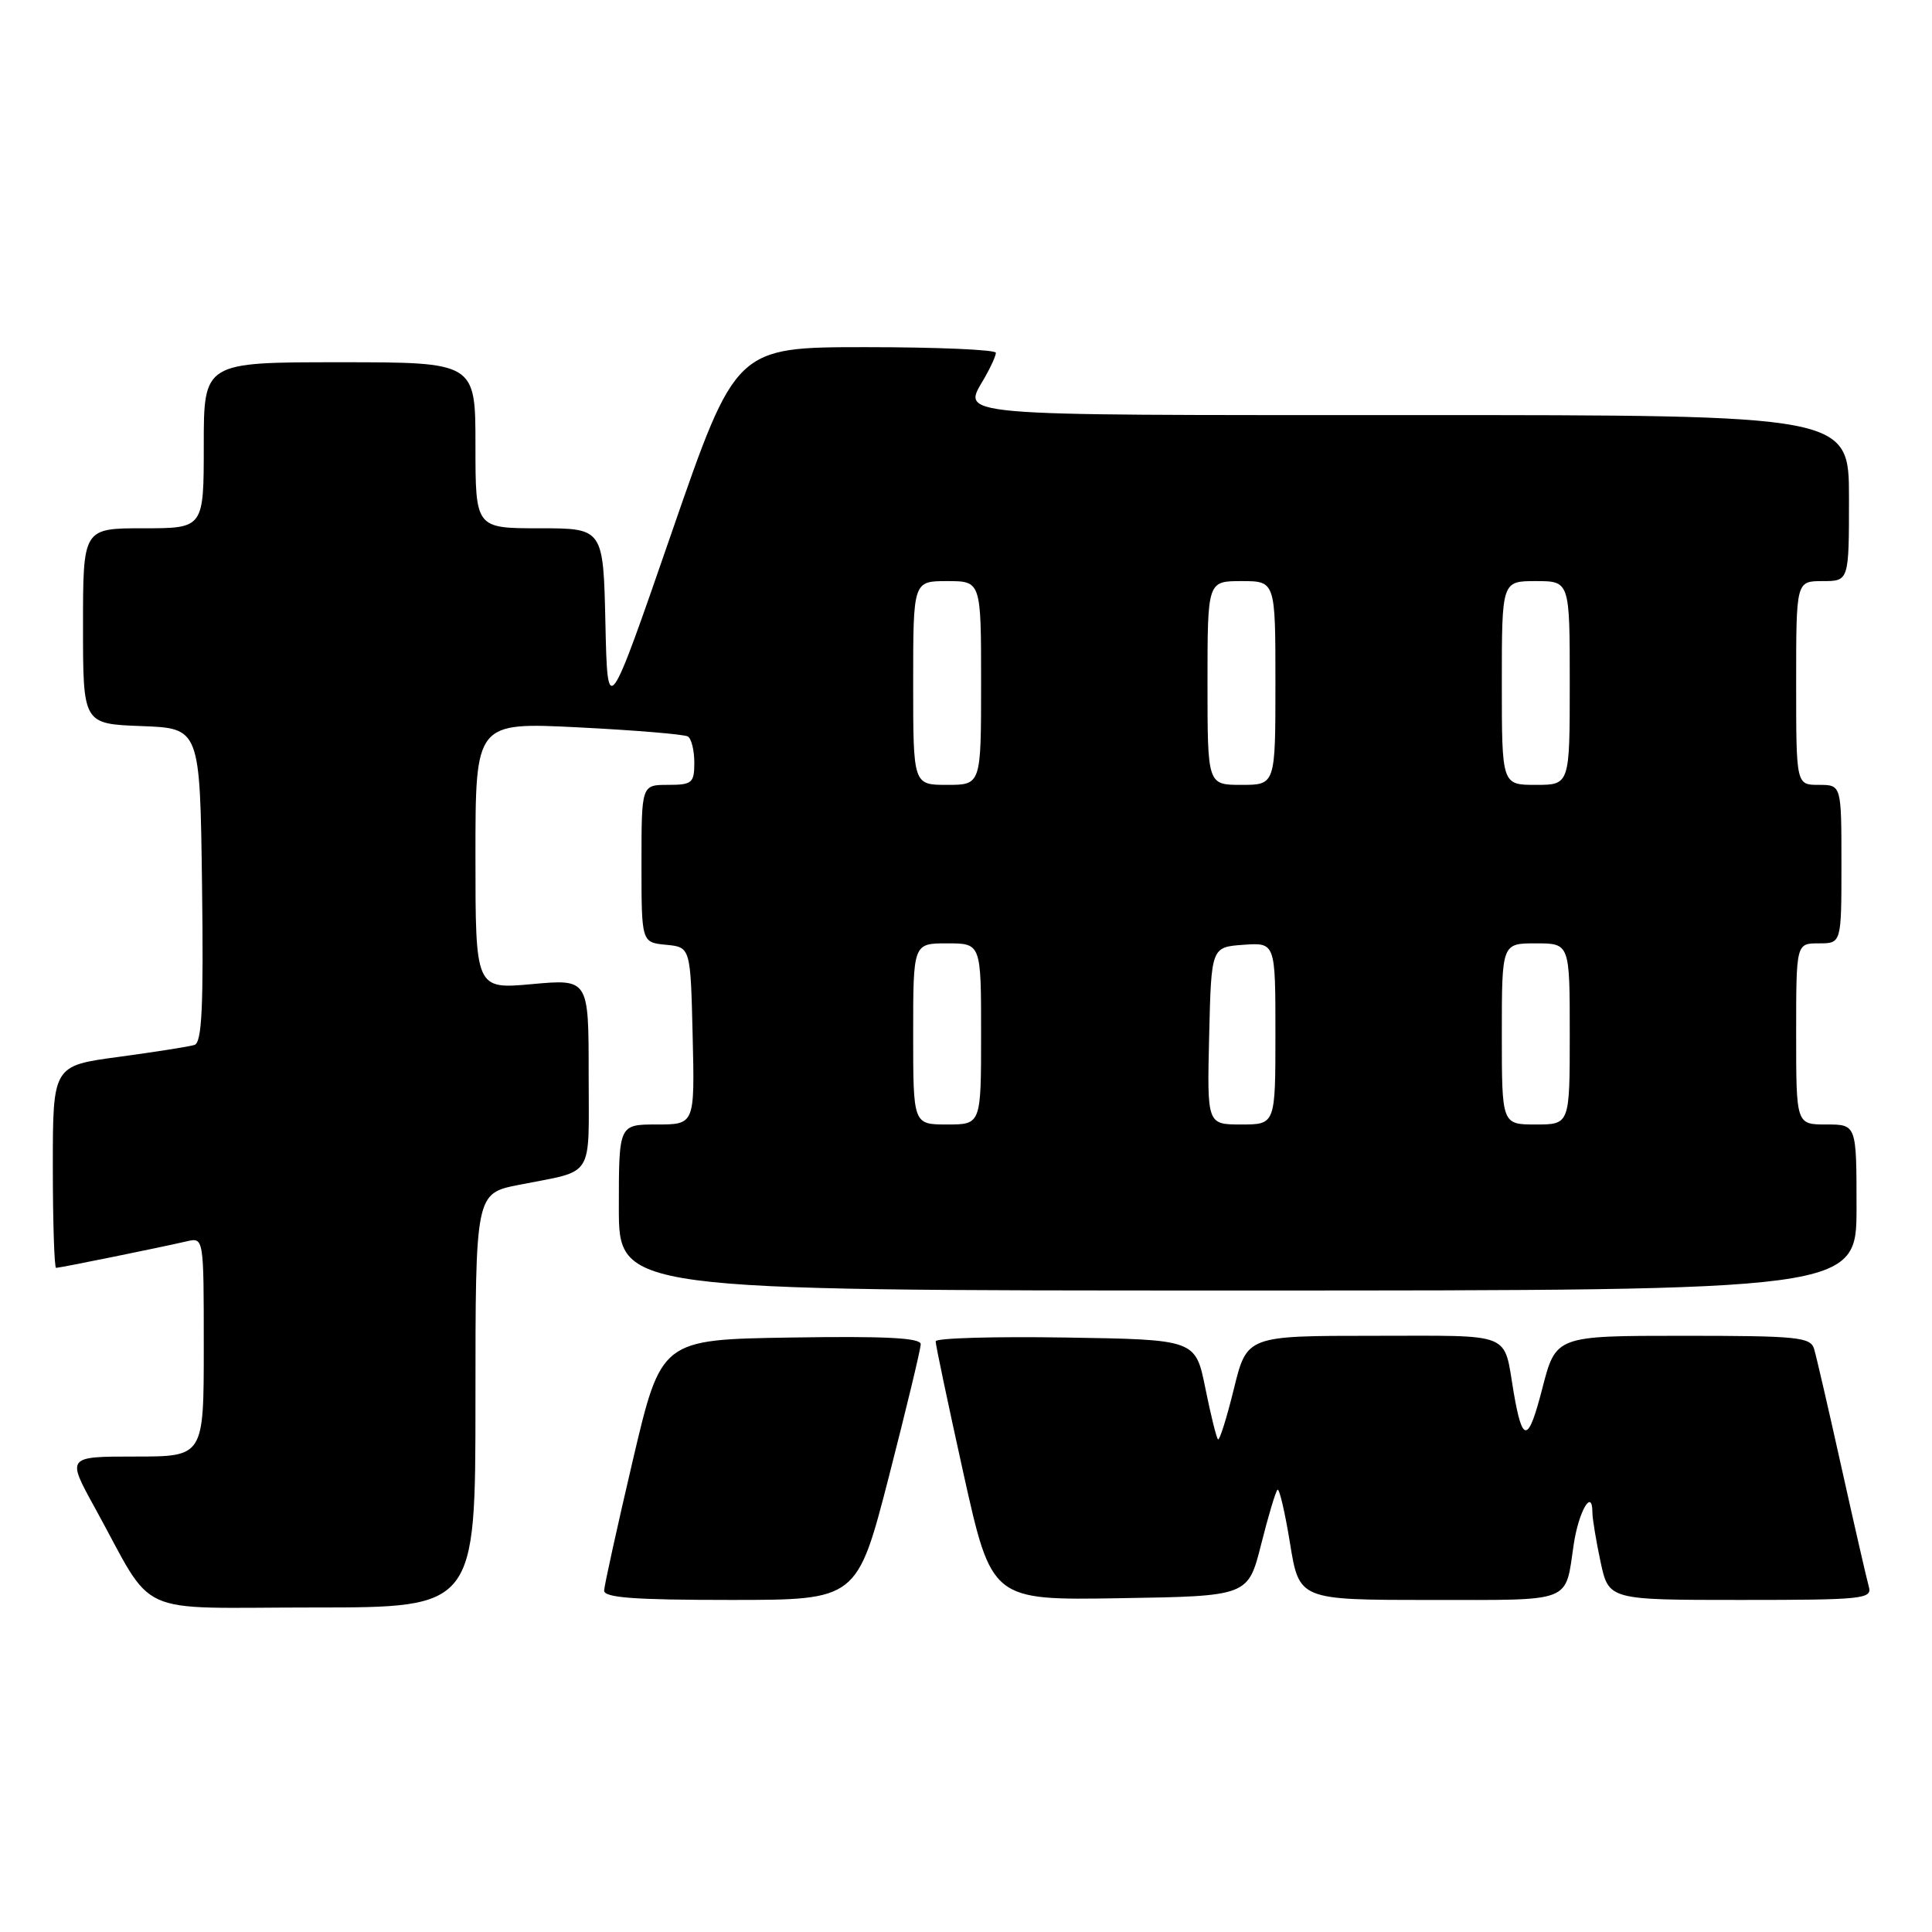 <?xml version="1.0" encoding="UTF-8" standalone="no"?>
<!DOCTYPE svg PUBLIC "-//W3C//DTD SVG 1.1//EN" "http://www.w3.org/Graphics/SVG/1.1/DTD/svg11.dtd" >
<svg xmlns="http://www.w3.org/2000/svg" xmlns:xlink="http://www.w3.org/1999/xlink" version="1.1" viewBox="0 0 256 256">
 <g >
 <path fill="currentColor"
d=" M 63.00 185.57 C 63.00 158.14 63.00 158.14 68.75 157.00 C 78.91 154.99 78.00 156.43 78.00 142.29 C 78.00 129.72 78.00 129.72 70.50 130.40 C 63.00 131.08 63.00 131.08 63.00 113.39 C 63.00 95.70 63.00 95.70 76.65 96.38 C 84.16 96.76 90.68 97.30 91.15 97.59 C 91.62 97.88 92.00 99.44 92.00 101.06 C 92.00 103.75 91.71 104.00 88.50 104.00 C 85.00 104.00 85.00 104.00 85.00 114.44 C 85.00 124.87 85.00 124.87 88.25 125.19 C 91.50 125.50 91.50 125.50 91.78 137.25 C 92.06 149.00 92.06 149.00 87.03 149.00 C 82.00 149.00 82.00 149.00 82.00 160.00 C 82.00 171.00 82.00 171.00 164.00 171.00 C 246.00 171.00 246.00 171.00 246.00 160.00 C 246.00 149.00 246.00 149.00 242.00 149.00 C 238.00 149.00 238.00 149.00 238.00 137.00 C 238.00 125.00 238.00 125.00 241.00 125.00 C 244.00 125.00 244.00 125.00 244.00 114.50 C 244.00 104.00 244.00 104.00 241.00 104.00 C 238.00 104.00 238.00 104.00 238.00 90.50 C 238.00 77.00 238.00 77.00 241.50 77.00 C 245.00 77.00 245.00 77.00 245.00 66.00 C 245.00 55.00 245.00 55.00 187.00 55.00 C 124.86 55.00 127.51 55.23 130.50 50.00 C 131.29 48.62 131.95 47.16 131.96 46.75 C 131.98 46.34 124.24 46.00 114.75 46.00 C 97.50 46.00 97.50 46.00 89.00 70.57 C 80.50 95.15 80.50 95.15 80.22 82.57 C 79.94 70.00 79.94 70.00 71.47 70.00 C 63.00 70.00 63.00 70.00 63.00 59.00 C 63.00 48.00 63.00 48.00 45.00 48.00 C 27.00 48.00 27.00 48.00 27.00 59.00 C 27.00 70.00 27.00 70.00 19.00 70.00 C 11.00 70.00 11.00 70.00 11.00 82.96 C 11.00 95.92 11.00 95.92 18.75 96.21 C 26.50 96.50 26.50 96.50 26.77 117.27 C 26.98 133.38 26.76 138.14 25.77 138.46 C 25.07 138.68 20.56 139.39 15.75 140.04 C 7.00 141.21 7.00 141.21 7.00 154.60 C 7.00 161.97 7.20 168.00 7.43 168.00 C 7.93 168.00 21.31 165.28 24.75 164.48 C 27.00 163.96 27.00 163.96 27.00 178.48 C 27.00 193.00 27.00 193.00 17.91 193.00 C 8.83 193.00 8.83 193.00 12.55 199.75 C 20.71 214.57 17.26 213.00 41.58 213.00 C 63.00 213.00 63.00 213.00 63.00 185.57 Z  M 117.79 195.63 C 120.10 186.63 122.00 178.74 122.00 178.11 C 122.00 177.27 117.29 177.03 104.80 177.23 C 87.61 177.50 87.61 177.50 83.85 193.50 C 81.79 202.30 80.08 210.06 80.05 210.75 C 80.01 211.70 84.00 212.00 96.79 212.00 C 113.57 212.00 113.57 212.00 117.79 195.63 Z  M 167.10 204.67 C 168.04 200.92 169.02 197.65 169.27 197.40 C 169.51 197.15 170.26 200.34 170.93 204.47 C 172.15 212.00 172.15 212.00 189.47 212.00 C 208.65 212.00 207.35 212.50 208.53 204.62 C 209.19 200.23 211.00 197.14 211.00 200.39 C 211.00 201.22 211.49 204.17 212.08 206.95 C 213.17 212.00 213.17 212.00 230.65 212.00 C 246.83 212.00 248.10 211.87 247.63 210.25 C 247.36 209.29 245.73 202.20 244.02 194.50 C 242.31 186.80 240.67 179.71 240.38 178.75 C 239.92 177.17 238.20 177.00 223.01 177.00 C 206.16 177.00 206.16 177.00 204.36 183.99 C 202.50 191.22 201.74 191.32 200.57 184.50 C 199.19 176.37 200.75 177.00 182.04 177.00 C 165.22 177.00 165.22 177.00 163.49 184.05 C 162.54 187.92 161.59 190.93 161.39 190.72 C 161.18 190.51 160.42 187.45 159.71 183.92 C 158.41 177.50 158.41 177.50 141.21 177.23 C 131.74 177.08 123.99 177.30 123.98 177.73 C 123.96 178.15 125.63 186.05 127.67 195.27 C 131.40 212.05 131.40 212.05 148.39 211.77 C 165.37 211.50 165.37 211.50 167.10 204.67 Z  M 121.00 137.00 C 121.00 125.00 121.00 125.00 125.50 125.00 C 130.00 125.00 130.00 125.00 130.00 137.00 C 130.00 149.00 130.00 149.00 125.50 149.00 C 121.00 149.00 121.00 149.00 121.00 137.00 Z  M 160.22 137.25 C 160.50 125.50 160.50 125.50 164.75 125.19 C 169.00 124.89 169.00 124.89 169.00 136.94 C 169.00 149.00 169.00 149.00 164.47 149.00 C 159.94 149.00 159.94 149.00 160.22 137.25 Z  M 199.00 137.00 C 199.00 125.00 199.00 125.00 203.50 125.00 C 208.00 125.00 208.00 125.00 208.00 137.00 C 208.00 149.00 208.00 149.00 203.50 149.00 C 199.00 149.00 199.00 149.00 199.00 137.00 Z  M 121.00 90.50 C 121.00 77.00 121.00 77.00 125.50 77.00 C 130.00 77.00 130.00 77.00 130.00 90.50 C 130.00 104.00 130.00 104.00 125.50 104.00 C 121.00 104.00 121.00 104.00 121.00 90.50 Z  M 160.00 90.50 C 160.00 77.00 160.00 77.00 164.50 77.00 C 169.00 77.00 169.00 77.00 169.00 90.50 C 169.00 104.00 169.00 104.00 164.50 104.00 C 160.00 104.00 160.00 104.00 160.00 90.50 Z  M 199.00 90.50 C 199.00 77.00 199.00 77.00 203.50 77.00 C 208.00 77.00 208.00 77.00 208.00 90.50 C 208.00 104.00 208.00 104.00 203.50 104.00 C 199.00 104.00 199.00 104.00 199.00 90.50 Z "/>
</g>
</svg>